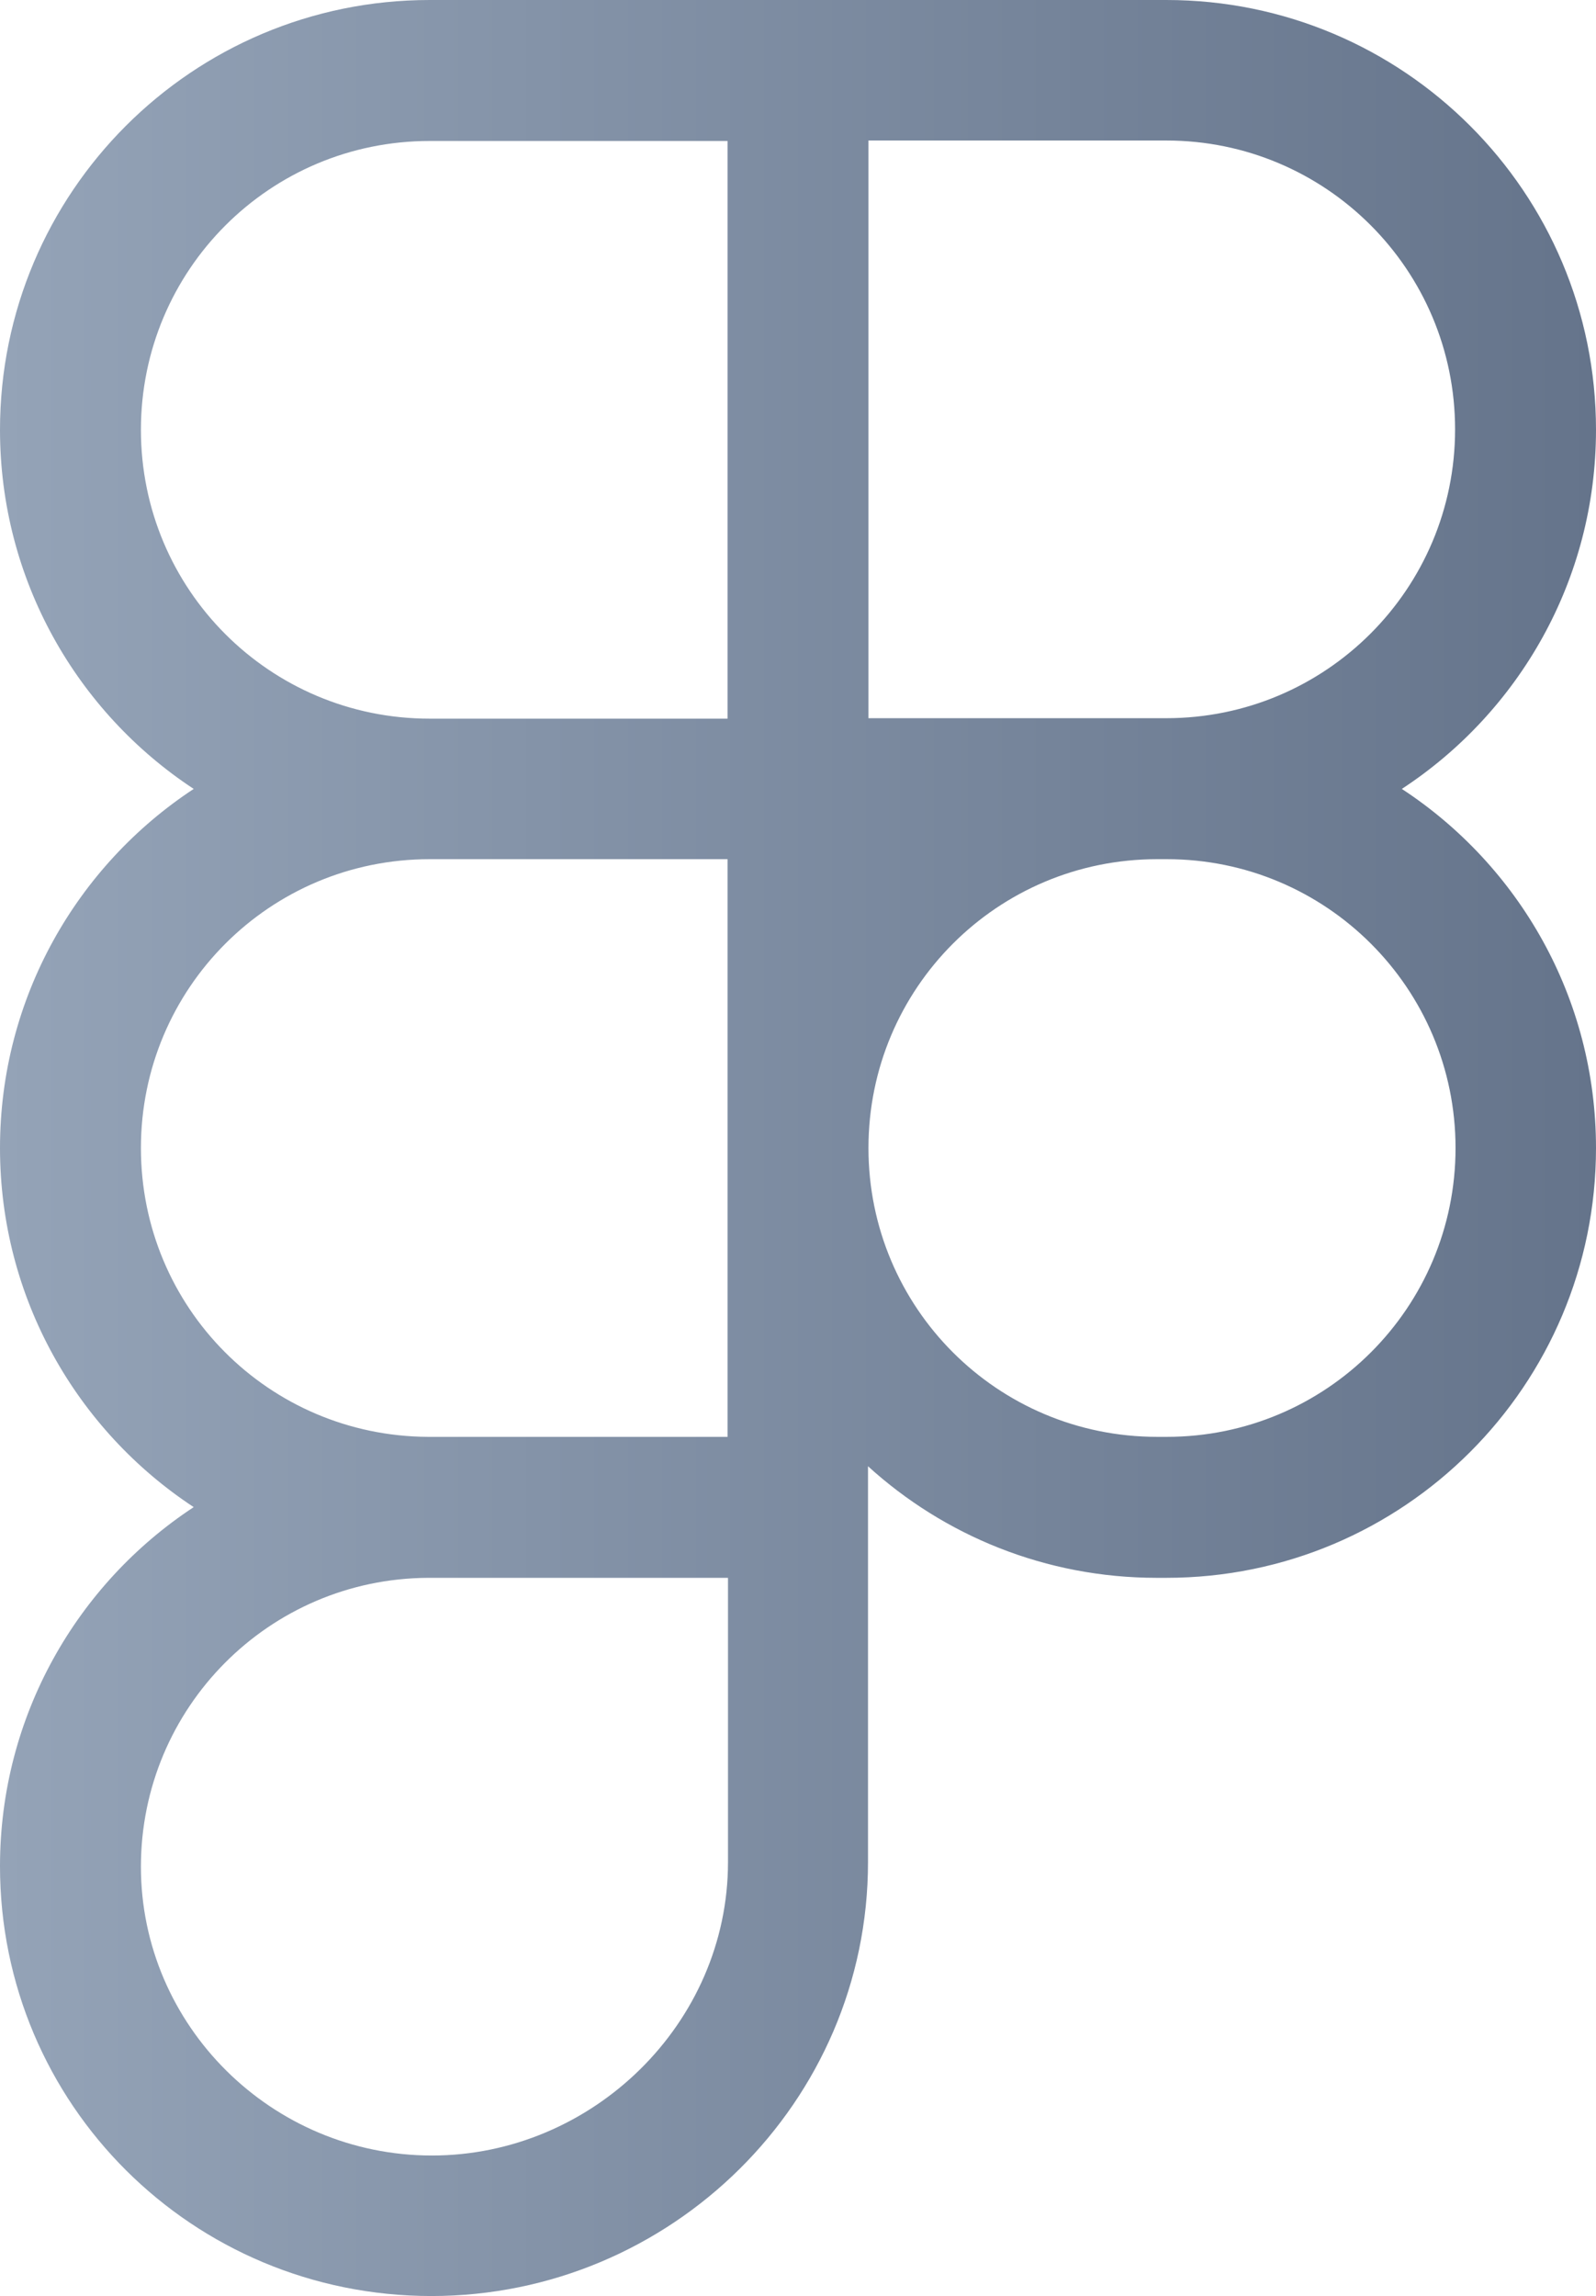 <?xml version="1.0" encoding="UTF-8"?><svg id="a" xmlns="http://www.w3.org/2000/svg" xmlns:xlink="http://www.w3.org/1999/xlink" viewBox="0 0 34.77 50"><defs><style>.c{fill:url(#b);}</style><linearGradient id="b" x1="0" y1="25" x2="34.77" y2="25" gradientUnits="userSpaceOnUse"><stop offset="0" stop-color="#94a3b7"/><stop offset="1" stop-color="#65748b"/></linearGradient></defs><path class="c" d="M0,9.36C0,4.19,4.19,0,9.36,0h16.05c5.17,0,9.36,4.19,9.36,9.36,0,3.27-1.68,6.15-4.23,7.82,2.55,1.67,4.23,4.55,4.23,7.82,0,5.17-4.19,9.36-9.36,9.36h-.21c-2.42,0-4.63-.92-6.29-2.43v8.62c0,5.23-4.3,9.45-9.51,9.45S0,45.82,0,40.64c0-3.27,1.68-6.15,4.22-7.82-2.54-1.67-4.22-4.55-4.22-7.82s1.68-6.15,4.22-7.82C1.68,15.51,0,12.63,0,9.36ZM15.85,18.71h-6.49c-3.48,0-6.29,2.81-6.29,6.29s2.79,6.27,6.25,6.29h6.53v-12.58ZM18.92,25c0,3.48,2.81,6.29,6.29,6.29h.21c3.47,0,6.29-2.81,6.29-6.29s-2.82-6.29-6.29-6.29h-.21c-3.48,0-6.29,2.81-6.29,6.29ZM9.36,34.36h-.04c-3.46.02-6.25,2.83-6.25,6.29s2.85,6.29,6.34,6.29,6.45-2.87,6.45-6.39v-6.19h-6.49ZM9.36,3.07c-3.48,0-6.29,2.81-6.29,6.29s2.81,6.29,6.29,6.29h6.49V3.07h-6.49ZM18.92,15.64h6.49c3.47,0,6.29-2.81,6.29-6.29s-2.82-6.29-6.29-6.29h-6.49v12.58Z"/></svg>